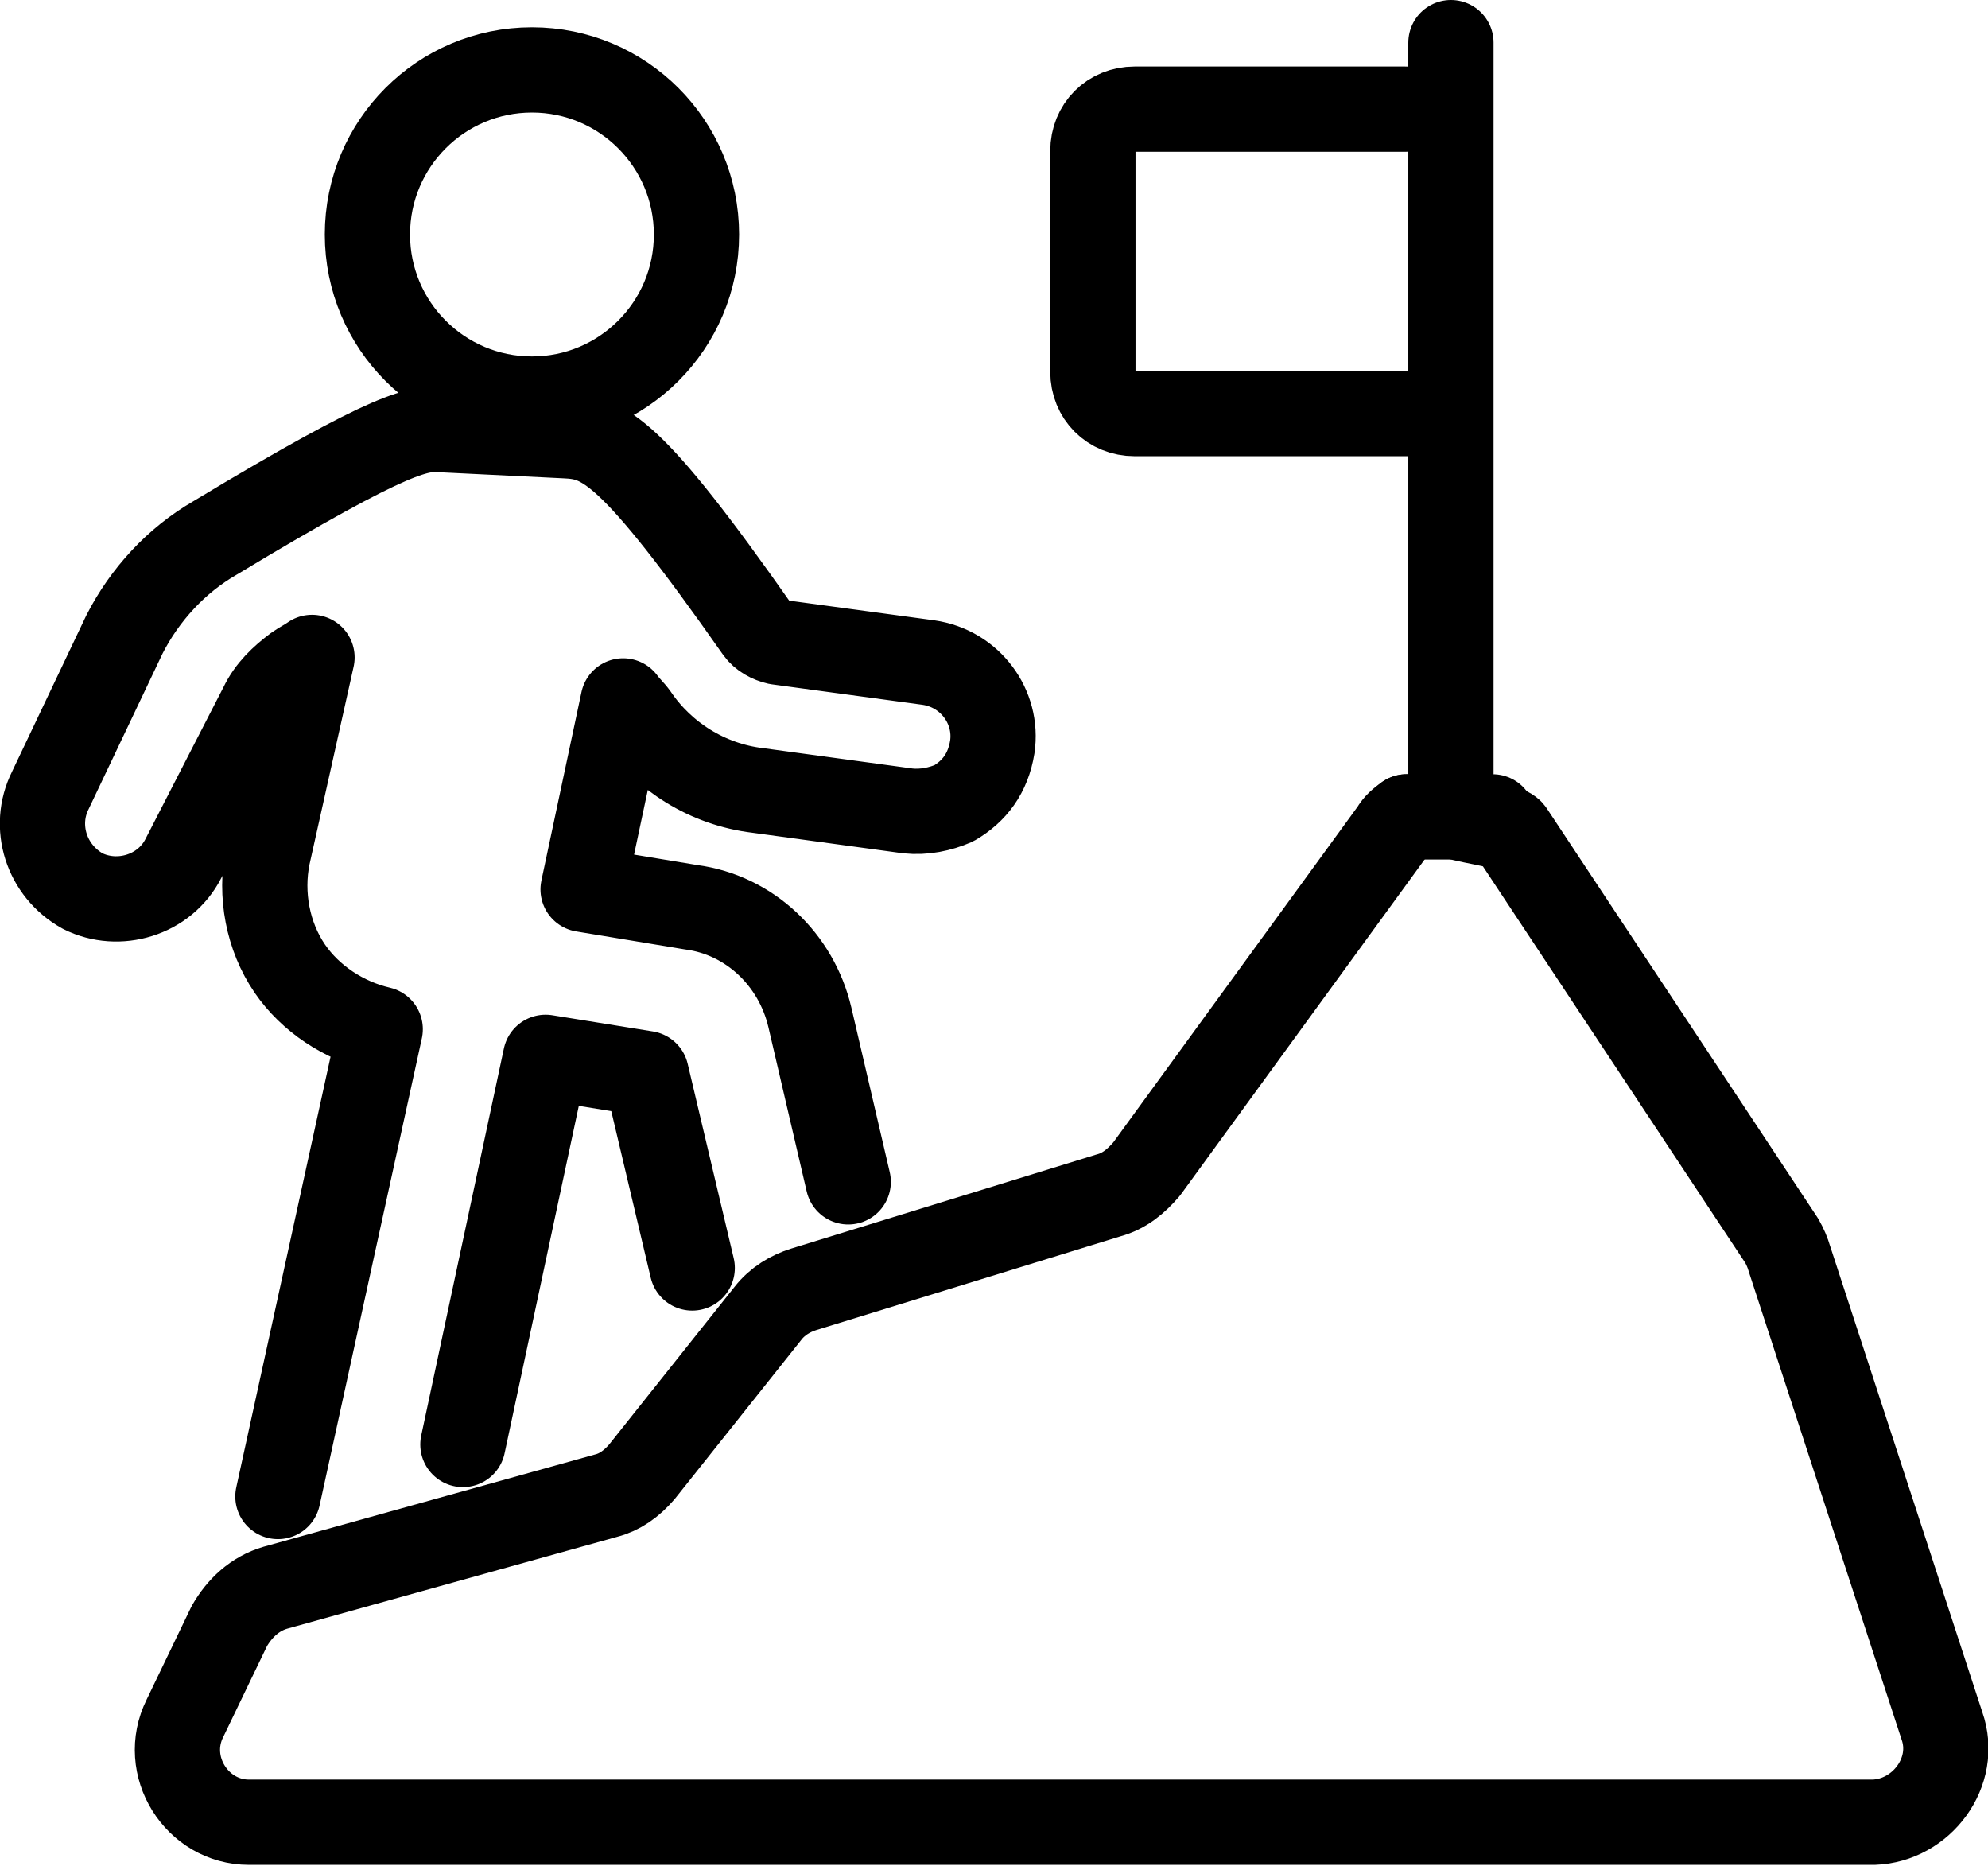 <?xml version="1.0" encoding="utf-8"?>
<!-- Generator: Adobe Illustrator 22.0.1, SVG Export Plug-In . SVG Version: 6.00 Build 0)  -->
<svg version="1.1" id="Слой_1" xmlns="http://www.w3.org/2000/svg" xmlns:xlink="http://www.w3.org/1999/xlink" x="0px" y="0px"
	 viewBox="0 0 23.32 21.88" style="enable-background:new 0 0 23.32 21.88;" xml:space="preserve">
<g>
	<path style="fill:none;stroke:#000000;stroke-linecap:round;stroke-linejoin:round;stroke-miterlimit:10;" d="M5.43,16.94L6.4,12.4
		l1.18,0.19l0.54,2.28"/>
	<path style="fill:none;stroke:#000000;stroke-linecap:round;stroke-linejoin:round;stroke-miterlimit:10;" d="M9.95,13.86
		L9.5,11.93c-0.16-0.68-0.71-1.2-1.39-1.29l-1.27-0.21l0.47-2.21C7.36,8.29,7.41,8.33,7.46,8.4C7.78,8.87,8.3,9.2,8.89,9.27
		l1.76,0.24c0.19,0.02,0.38-0.02,0.54-0.09c0.24-0.14,0.4-0.35,0.45-0.66c0.07-0.47-0.26-0.92-0.75-0.99L9.12,7.53
		C9.03,7.51,8.94,7.46,8.89,7.39c-1.5-2.14-1.81-2.26-2.26-2.28L5.2,5.04C4.92,5.02,4.66,5.02,2.52,6.31
		C2.07,6.57,1.7,6.97,1.46,7.44L0.59,9.27c-0.21,0.42-0.05,0.94,0.38,1.18c0.42,0.21,0.96,0.05,1.18-0.38l0.92-1.79
		c0.09-0.19,0.24-0.33,0.4-0.45c0.07-0.05,0.12-0.07,0.19-0.12l-0.52,2.33c-0.09,0.45,0,0.94,0.26,1.32
		c0.24,0.35,0.63,0.61,1.06,0.71l-1.2,5.48"/>
	
		<ellipse style="fill:none;stroke:#000000;stroke-linecap:round;stroke-linejoin:round;stroke-miterlimit:10;" cx="6.24" cy="2.75" rx="1.93" ry="1.93"/>
	<path style="fill:none;stroke:#000000;stroke-linecap:round;stroke-linejoin:round;stroke-miterlimit:10;" d="M16.48,1.28h-3.17
		c-0.28,0-0.49,0.21-0.49,0.49v2.59c0,0.28,0.21,0.49,0.49,0.49h3.2"/>
	<path style="fill:none;stroke:#000000;stroke-linecap:round;stroke-linejoin:round;stroke-miterlimit:10;" d="M16.5,9.58
		c-0.07,0.05-0.12,0.09-0.16,0.16l-2.89,3.97c-0.12,0.14-0.26,0.26-0.45,0.31l-3.57,1.1c-0.16,0.05-0.31,0.14-0.42,0.28l-1.48,1.86
		c-0.12,0.14-0.26,0.24-0.42,0.28l-3.88,1.08c-0.24,0.07-0.42,0.24-0.54,0.45l-0.52,1.08c-0.28,0.56,0.14,1.22,0.75,1.22h19.06
		c0.56-0.02,0.99-0.59,0.8-1.13l-1.79-5.48c-0.02-0.07-0.05-0.14-0.09-0.21l-3.17-4.79c-0.05-0.09-0.62-0.14-0.71-0.21V0.5"/>
</g>
<line style="fill:none;stroke:#000000;stroke-linecap:round;stroke-linejoin:round;stroke-miterlimit:10;" x1="16.5" y1="9.58" x2="17.51" y2="9.58"/>
</svg>
